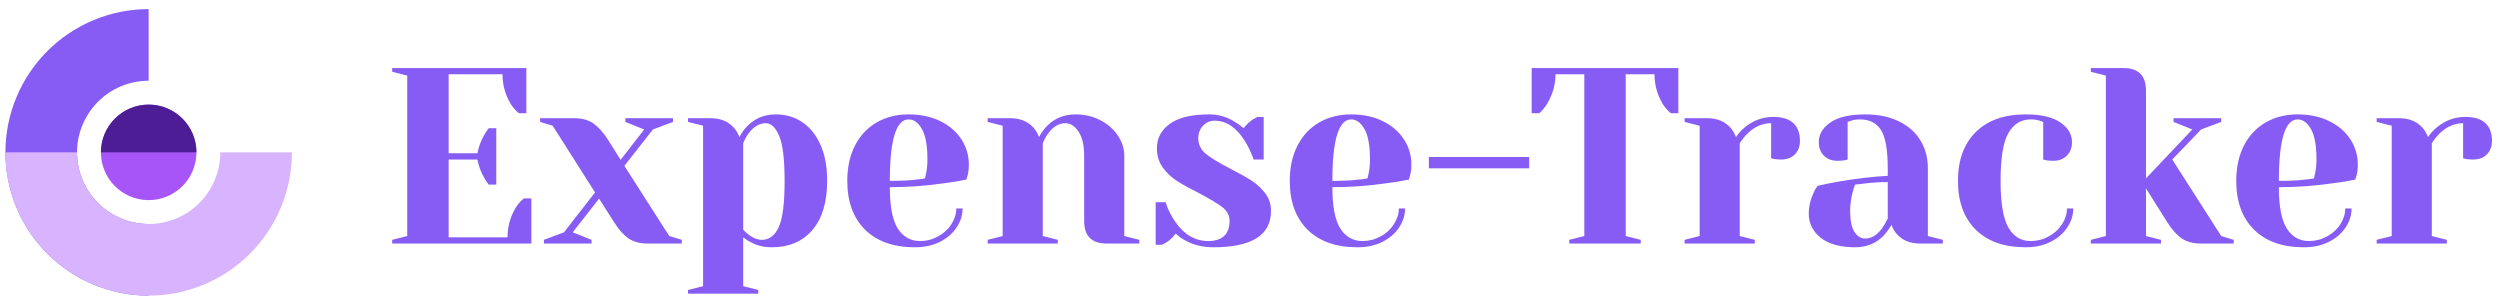 <svg viewBox="0 0 349 43" xmlns="http://www.w3.org/2000/svg" data-logo="logo">
            <g transform="translate(0, 1) rotate(0)" id="logogram" style="opacity: 1;"><path fill="#875CF5" d="M20.754 0.27C18.128 0.27 15.527 0.787 13.101 1.792C10.674 2.798 8.469 4.271 6.612 6.128C4.755 7.985 3.282 10.19 2.277 12.616C1.272 15.043 0.754 17.644 0.754 20.27C0.754 22.896 1.272 25.497 2.277 27.924C3.282 30.35 4.755 32.555 6.612 34.412C8.469 36.269 10.674 37.742 13.101 38.748C15.527 39.753 18.128 40.27 20.754 40.27V30.27C19.441 30.27 18.141 30.011 16.927 29.509C15.714 29.006 14.612 28.27 13.683 27.341C12.755 26.413 12.018 25.31 11.516 24.097C11.013 22.884 10.754 21.583 10.754 20.27C10.754 18.957 11.013 17.656 11.516 16.443C12.018 15.23 12.755 14.127 13.683 13.199C14.612 12.27 15.714 11.534 16.927 11.031C18.141 10.529 19.441 10.27 20.754 10.27V0.27Z"></path><path fill="#A855F7" d="M20.755 26.937C24.436 26.937 27.421 23.952 27.421 20.27C27.421 16.588 24.436 13.603 20.755 13.603C17.073 13.603 14.088 16.588 14.088 20.27C14.088 23.952 17.073 26.937 20.755 26.937Z"></path><path fill="#D8B4FE" d="M0.754 20.27C0.754 22.896 1.272 25.497 2.277 27.924C3.282 30.35 4.755 32.555 6.612 34.412C8.469 36.269 10.674 37.742 13.101 38.748C15.527 39.753 18.128 40.27 20.754 40.27C23.381 40.27 25.982 39.753 28.408 38.748C30.835 37.742 33.039 36.269 34.897 34.412C36.754 32.555 38.227 30.35 39.232 27.924C40.237 25.497 40.754 22.896 40.754 20.27H30.754C30.754 21.583 30.496 22.884 29.993 24.097C29.491 25.31 28.754 26.413 27.826 27.341C26.897 28.27 25.794 29.006 24.581 29.509C23.368 30.011 22.068 30.27 20.754 30.27C19.441 30.27 18.141 30.011 16.927 29.509C15.714 29.006 14.612 28.27 13.683 27.341C12.755 26.413 12.018 25.31 11.516 24.097C11.013 22.884 10.754 21.583 10.754 20.27H0.754Z"></path><path fill="#4C1D95" d="M27.421 20.27C27.421 18.502 26.719 16.806 25.469 15.556C24.218 14.306 22.523 13.603 20.755 13.603C18.986 13.603 17.291 14.306 16.041 15.556C14.79 16.806 14.088 18.502 14.088 20.27H20.755H27.421Z"></path></g>
            <g transform="translate(47, 2)" id="logotype" style="opacity: 1;"><path d="M7.75 32L7.75 31.48L9.85 30.95L9.85 8.55L7.75 8.02L7.75 7.50L26.48 7.50L26.48 13.80L25.43 13.80Q24.76 13.27 24.27 12.47L24.27 12.47Q23.15 10.58 23.15 8.37L23.15 8.37L15.63 8.37L15.63 19.40L19.65 19.40Q19.90 18.07 20.56 16.91L20.56 16.91Q20.84 16.39 21.23 15.90L21.23 15.90L22.28 15.90L22.28 23.77L21.23 23.77Q20.84 23.28 20.56 22.76L20.56 22.76Q19.90 21.60 19.65 20.27L19.65 20.27L15.63 20.27L15.63 31.13L23.85 31.13Q23.85 28.92 24.97 27.03L24.97 27.03Q25.46 26.23 26.13 25.70L26.13 25.70L27.18 25.70L27.18 32L7.75 32ZM28.93 32L28.93 31.48L31.73 30.43L36.07 24.86L30.15 15.55L28.40 15.02L28.40 14.50L33.13 14.50Q34.81 14.50 35.86 15.25Q36.91 16.00 37.85 17.47L37.85 17.47L39.64 20.31L42.93 16.07L40.30 15.02L40.30 14.50L46.95 14.50L46.95 15.02L44.15 16.07L40.16 21.15L46.43 30.95L48.18 31.48L48.18 32L43.45 32Q41.77 32 40.72 31.27Q39.67 30.53 38.73 29.02L38.73 29.02L36.63 25.73L32.95 30.43L35.58 31.48L35.58 32L28.93 32ZM49.05 39L49.05 38.48L51.15 37.95L51.15 15.55L49.05 15.02L49.05 14.50L52.20 14.50Q54.27 14.50 55.45 15.83L55.45 15.83Q55.91 16.35 56.23 17.13L56.23 17.13Q56.68 16.21 57.38 15.55L57.38 15.55Q58.95 13.97 61.30 13.97L61.30 13.97Q63.37 13.97 64.97 15.04Q66.59 16.11 67.53 18.19Q68.47 20.27 68.47 23.25L68.47 23.25Q68.47 27.73 66.39 30.13Q64.31 32.52 60.77 32.52L60.77 32.52Q59.09 32.52 57.84 31.82L57.84 31.82Q57.31 31.58 56.75 31.13L56.75 31.13L56.75 37.95L58.85 38.48L58.85 39L49.05 39ZM59.38 31.48Q60.88 31.48 61.70 29.73Q62.53 27.98 62.53 23.25L62.53 23.25Q62.53 18.73 61.77 16.97Q61.02 15.20 59.90 15.20L59.90 15.20Q58.57 15.20 57.52 16.60L57.52 16.60Q57.06 17.20 56.75 18L56.75 18L56.75 30.07Q57.24 30.57 57.52 30.77L57.52 30.77Q58.47 31.48 59.38 31.48L59.38 31.48ZM80.72 32.52Q76.25 32.52 73.76 30.06Q71.28 27.59 71.28 23.25L71.28 23.25Q71.28 20.41 72.36 18.31Q73.44 16.21 75.39 15.09Q77.33 13.97 79.85 13.97L79.85 13.97Q82.37 13.97 84.28 14.92Q86.19 15.86 87.22 17.46Q88.25 19.05 88.25 20.98L88.25 20.98Q88.25 21.85 88.08 22.48L88.08 22.48L87.90 23.07Q86.40 23.39 84.64 23.60L84.64 23.60Q80.97 24.13 77.22 24.13L77.22 24.13Q77.22 28.18 78.34 29.92Q79.47 31.65 81.42 31.65L81.42 31.65Q82.79 31.65 83.96 31.00Q85.14 30.36 85.82 29.29Q86.50 28.22 86.50 27.10L86.50 27.10L87.38 27.10Q87.38 28.50 86.53 29.76Q85.70 31.02 84.19 31.77Q82.69 32.52 80.72 32.52L80.72 32.52ZM77.22 23.25Q79.47 23.25 80.86 23.07L80.86 23.07Q81.46 23.04 82.13 22.90L82.13 22.90Q82.16 22.73 82.30 22.13L82.30 22.13Q82.47 21.25 82.47 20.27L82.47 20.27Q82.47 17.37 81.70 16.02Q80.94 14.67 79.85 14.67L79.85 14.67Q77.22 14.67 77.22 23.25L77.22 23.25ZM90.88 32L90.88 31.48L92.97 30.95L92.97 15.55L90.88 15.02L90.88 14.50L94.02 14.50Q96.09 14.50 97.28 15.83L97.28 15.83Q97.73 16.35 98.05 17.13L98.05 17.13Q98.54 16.21 99.20 15.55L99.20 15.55Q100.78 13.97 103.13 13.97L103.13 13.97Q105.08 13.97 106.64 14.80Q108.20 15.62 109.07 16.95Q109.95 18.28 109.95 19.75L109.95 19.75L109.95 30.95L112.05 31.48L112.05 32L107.50 32Q104.35 32 104.35 28.85L104.35 28.85L104.35 19.75Q104.35 17.54 103.56 16.37Q102.77 15.20 101.72 15.20L101.72 15.20Q100.39 15.20 99.34 16.60L99.34 16.60Q98.89 17.20 98.57 18L98.57 18L98.57 30.95L100.67 31.48L100.67 32L90.88 32ZM122.38 32.52Q120.20 32.52 118.49 31.58L118.49 31.58Q117.65 31.13 117.13 30.60L117.13 30.60Q116.56 31.37 115.90 31.79L115.90 31.79Q115.58 32 115.20 32.17L115.20 32.17L114.33 32.17L114.33 26.23L115.72 26.23Q116.18 27.70 117.06 28.95L117.06 28.95Q118.91 31.65 121.67 31.65L121.67 31.65Q123.14 31.65 123.90 30.93Q124.65 30.21 124.65 28.85L124.65 28.85Q124.65 27.70 123.62 26.91Q122.59 26.12 120.38 24.96L120.38 24.96Q118.49 24.02 117.32 23.27Q116.14 22.52 115.32 21.38Q114.50 20.24 114.50 18.70L114.50 18.70Q114.50 16.60 116.30 15.29Q118.11 13.97 121.85 13.97L121.85 13.97Q123.70 13.97 125.28 14.95L125.28 14.95Q126.05 15.41 126.61 15.90L126.61 15.90Q127.06 15.27 127.84 14.71L127.84 14.71Q128.43 14.36 128.53 14.32L128.53 14.32L129.41 14.32L129.41 20.27L128.01 20.27Q127.48 18.77 126.72 17.58L126.72 17.58Q124.97 14.85 122.55 14.85L122.55 14.85Q121.61 14.85 120.94 15.55Q120.28 16.25 120.28 17.30L120.28 17.30Q120.28 18.63 121.39 19.52Q122.52 20.41 124.79 21.57L124.79 21.57Q126.64 22.52 127.75 23.23Q128.85 23.95 129.64 25Q130.43 26.05 130.43 27.45L130.43 27.45Q130.43 32.52 122.38 32.52L122.38 32.52ZM142.50 32.52Q138.02 32.52 135.53 30.06Q133.05 27.59 133.05 23.25L133.05 23.25Q133.05 20.41 134.14 18.31Q135.22 16.21 137.16 15.09Q139.11 13.97 141.63 13.97L141.63 13.97Q144.15 13.97 146.05 14.92Q147.96 15.86 148.99 17.46Q150.03 19.05 150.03 20.98L150.03 20.98Q150.03 21.85 149.85 22.48L149.85 22.48L149.68 23.07Q148.17 23.39 146.42 23.60L146.42 23.60Q142.75 24.13 139 24.13L139 24.13Q139 28.18 140.12 29.92Q141.24 31.65 143.20 31.65L143.20 31.65Q144.56 31.65 145.74 31.00Q146.91 30.36 147.59 29.29Q148.28 28.22 148.28 27.10L148.28 27.10L149.15 27.10Q149.15 28.50 148.31 29.76Q147.47 31.02 145.97 31.77Q144.46 32.52 142.50 32.52L142.50 32.52ZM139 23.25Q141.24 23.25 142.64 23.07L142.64 23.07Q143.24 23.04 143.90 22.90L143.90 22.90Q143.94 22.73 144.08 22.13L144.08 22.13Q144.25 21.25 144.25 20.27L144.25 20.27Q144.25 17.37 143.48 16.02Q142.71 14.67 141.63 14.67L141.63 14.67Q139 14.67 139 23.25L139 23.25ZM166.47 21.50L152.47 21.50L152.47 19.92L166.47 19.92L166.47 21.50ZM172.07 32L172.07 31.48L174.17 30.95L174.17 8.37L170.15 8.37Q170.15 10.51 168.99 12.47L168.99 12.47Q168.50 13.27 167.88 13.80L167.88 13.80L166.82 13.80L166.82 7.50L187.30 7.50L187.30 13.80L186.25 13.80Q185.58 13.27 185.09 12.47L185.09 12.47Q183.97 10.58 183.97 8.37L183.97 8.37L179.95 8.37L179.95 30.95L182.05 31.48L182.05 32L172.07 32ZM188.17 32L188.17 31.48L190.27 30.95L190.27 15.55L188.17 15.02L188.17 14.50L191.32 14.50Q193.39 14.50 194.58 15.83L194.58 15.83Q195.03 16.35 195.35 17.13L195.35 17.13Q195.87 16.35 196.64 15.72L196.64 15.72Q198.39 14.32 200.56 14.32L200.56 14.32Q202.42 14.32 203.35 15.18Q204.27 16.04 204.27 17.65L204.27 17.65Q204.27 18.84 203.56 19.56Q202.84 20.27 201.65 20.27L201.65 20.27Q201.16 20.27 200.67 20.20L200.67 20.20L200.25 20.10L200.25 15.20Q198.46 15.20 196.99 16.60L196.99 16.60Q196.29 17.30 195.87 18L195.87 18L195.87 30.95L197.97 31.48L197.97 32L188.17 32ZM211.97 32.52Q208.86 32.52 207.18 31.20Q205.50 29.86 205.50 27.80L205.50 27.80Q205.50 26.43 206.09 25.11L206.09 25.11Q206.34 24.48 206.72 23.95L206.72 23.95Q208.16 23.60 209.84 23.32L209.84 23.32Q213.62 22.69 216.53 22.55L216.53 22.55L216.53 21.50Q216.53 17.61 215.58 16.14Q214.63 14.67 212.68 14.67L212.68 14.67Q211.94 14.67 211.41 14.85L211.41 14.85L210.93 15.02L210.93 20.27L210.47 20.38Q209.91 20.45 209.53 20.45L209.53 20.45Q208.34 20.45 207.62 19.73Q206.90 19.02 206.90 17.82L206.90 17.82Q206.90 16.21 208.53 15.09Q210.16 13.97 213.38 13.97L213.38 13.97Q216.10 13.97 218.08 14.94Q220.06 15.90 221.09 17.60Q222.13 19.29 222.13 21.50L222.13 21.50L222.13 30.95L224.22 31.48L224.22 32L221.07 32Q218.97 32 217.82 30.70L217.82 30.70Q217.33 30.18 217.05 29.38L217.05 29.38Q216.56 30.25 215.90 30.95L215.90 30.95Q214.32 32.52 211.97 32.52L211.97 32.52ZM213.38 31.30Q214.67 31.30 215.72 29.90L215.72 29.90Q216.10 29.38 216.53 28.50L216.53 28.50L216.53 23.42Q214.91 23.42 213.44 23.60L213.44 23.60Q212.36 23.74 211.97 23.77L211.97 23.77Q211.80 24.16 211.63 24.82L211.63 24.82Q211.28 26.16 211.28 27.45L211.28 27.45Q211.28 29.41 211.87 30.36Q212.47 31.30 213.38 31.30L213.38 31.30ZM235.78 32.52Q231.30 32.52 228.81 30.06Q226.33 27.59 226.33 23.25L226.33 23.25Q226.33 18.91 228.81 16.44Q231.30 13.97 235.78 13.97L235.78 13.97Q239.00 13.97 240.62 15.09Q242.25 16.21 242.25 17.82L242.25 17.82Q242.25 19.02 241.53 19.73Q240.82 20.45 239.63 20.45L239.63 20.45Q239.14 20.45 238.65 20.38L238.65 20.38L238.23 20.27L238.23 15.02L237.74 14.85Q237.21 14.67 236.48 14.67L236.48 14.67Q234.48 14.67 233.38 16.56Q232.28 18.45 232.28 23.25L232.28 23.25Q232.28 27.91 233.38 29.78Q234.48 31.65 236.48 31.65L236.48 31.65Q237.84 31.65 239.01 31.00Q240.19 30.36 240.87 29.29Q241.55 28.22 241.55 27.10L241.55 27.10L242.43 27.10Q242.43 28.50 241.59 29.76Q240.75 31.02 239.24 31.77Q237.74 32.52 235.78 32.52L235.78 32.52ZM244.88 32L244.88 31.48L246.98 30.95L246.98 8.55L244.88 8.02L244.88 7.50L249.43 7.50Q252.58 7.50 252.58 10.65L252.58 10.65L252.58 22.90L259.05 16.07L256.43 15.02L256.43 14.50L263.08 14.50L263.08 15.02L260.28 16.07L256.25 20.27L263.08 30.95L264.83 31.48L264.83 32L260.28 32Q258.60 32 257.55 31.27Q256.50 30.53 255.55 29.02L255.55 29.02L252.58 24.30L252.58 30.95L254.68 31.48L254.68 32L244.88 32ZM274.63 32.52Q270.15 32.52 267.66 30.06Q265.18 27.59 265.18 23.25L265.18 23.25Q265.18 20.41 266.26 18.31Q267.35 16.21 269.29 15.09Q271.23 13.97 273.75 13.97L273.75 13.97Q276.27 13.97 278.18 14.92Q280.09 15.86 281.12 17.46Q282.15 19.05 282.15 20.98L282.15 20.98Q282.15 21.85 281.98 22.48L281.98 22.48L281.80 23.07Q280.30 23.39 278.55 23.60L278.55 23.60Q274.87 24.13 271.13 24.13L271.13 24.13Q271.13 28.18 272.25 29.92Q273.37 31.65 275.33 31.65L275.33 31.65Q276.69 31.65 277.86 31.00Q279.04 30.36 279.72 29.29Q280.40 28.22 280.40 27.10L280.40 27.10L281.28 27.10Q281.28 28.50 280.44 29.76Q279.60 31.02 278.09 31.77Q276.59 32.52 274.63 32.52L274.63 32.52ZM271.13 23.25Q273.37 23.25 274.77 23.07L274.77 23.07Q275.36 23.04 276.03 22.90L276.03 22.90Q276.06 22.73 276.20 22.13L276.20 22.13Q276.38 21.25 276.38 20.27L276.38 20.27Q276.38 17.37 275.61 16.02Q274.84 14.67 273.75 14.67L273.75 14.67Q271.13 14.67 271.13 23.25L271.13 23.25ZM284.78 32L284.78 31.48L286.88 30.95L286.88 15.55L284.78 15.02L284.78 14.50L287.93 14.50Q289.99 14.50 291.18 15.83L291.18 15.83Q291.64 16.35 291.95 17.13L291.95 17.13Q292.48 16.35 293.25 15.72L293.25 15.72Q295.00 14.32 297.17 14.32L297.17 14.32Q299.02 14.32 299.95 15.18Q300.88 16.04 300.88 17.65L300.88 17.65Q300.88 18.84 300.16 19.56Q299.44 20.27 298.25 20.27L298.25 20.27Q297.76 20.27 297.27 20.20L297.27 20.20L296.85 20.10L296.85 15.20Q295.07 15.20 293.60 16.60L293.60 16.60Q292.90 17.30 292.48 18L292.48 18L292.48 30.95L294.58 31.48L294.58 32L284.78 32Z" fill="#875CF5"></path></g>
            
          </svg>